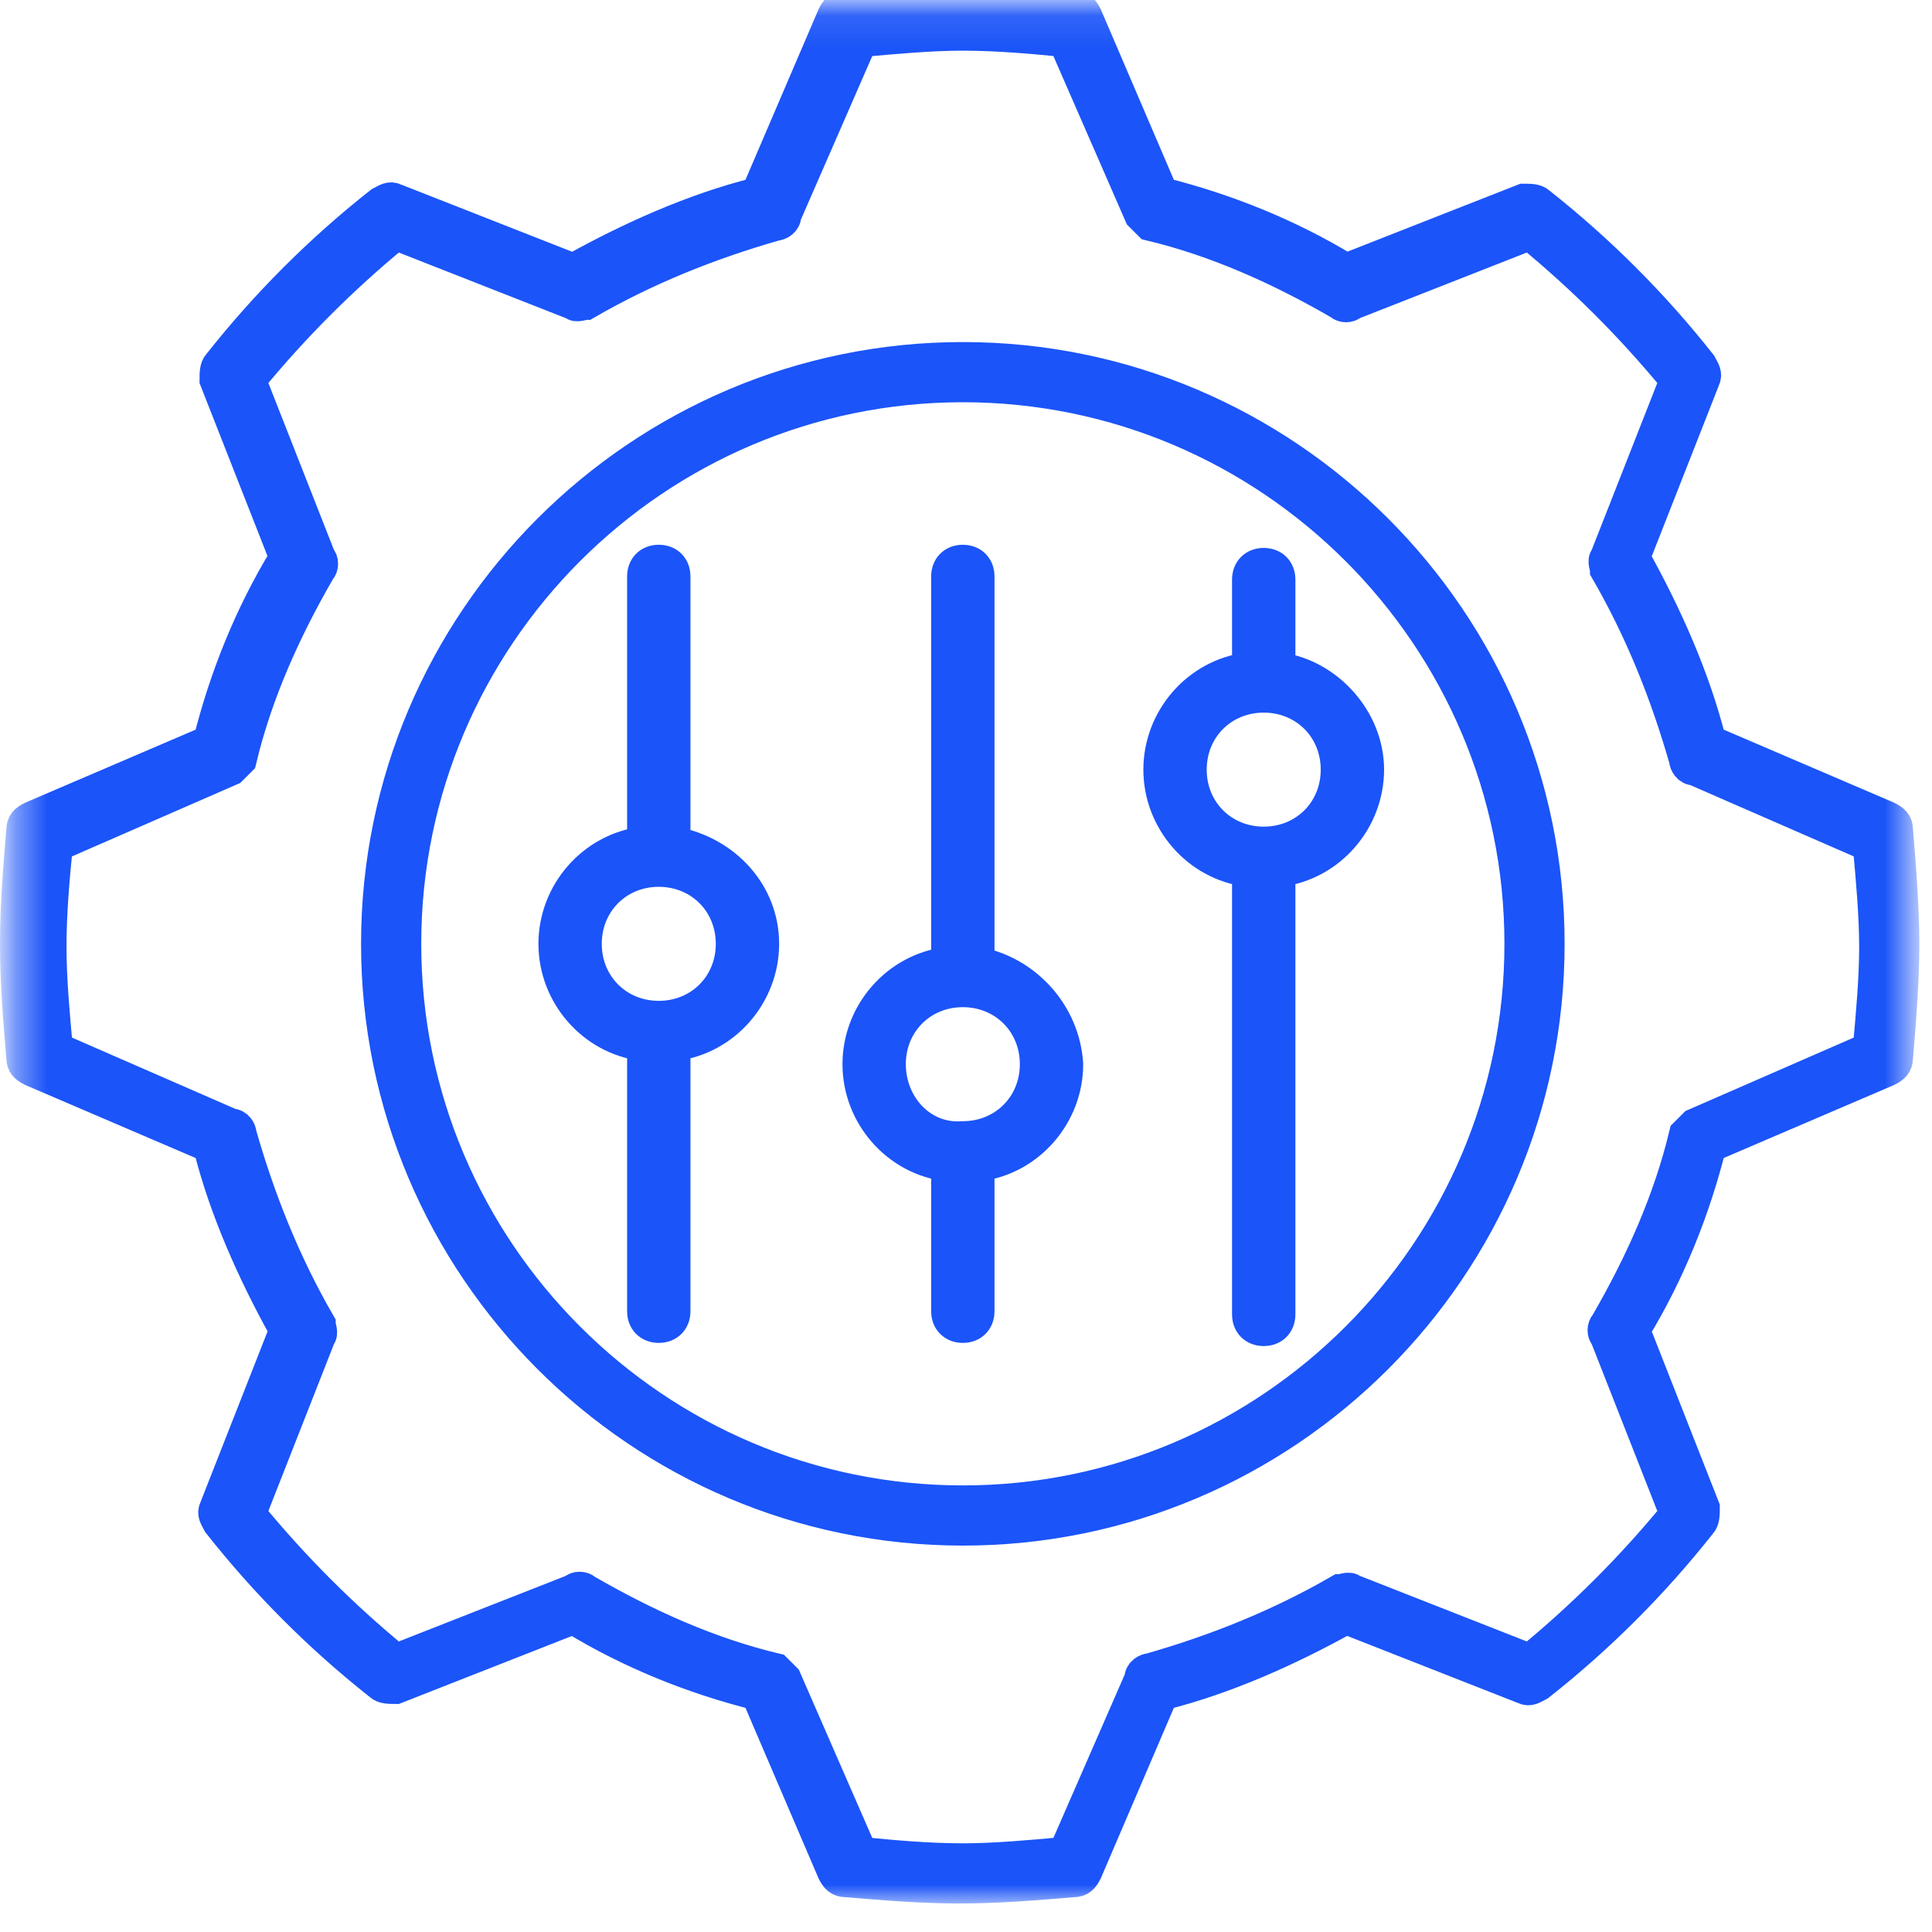 <?xml version="1.0" encoding="UTF-8"?> <svg xmlns="http://www.w3.org/2000/svg" width="61" height="61" viewBox="0 0 61 61" fill="none"><mask id="mask0_1_210" style="mask-type:luminance" maskUnits="userSpaceOnUse" x="0" y="0" width="61" height="61"><path d="M60.4 0.1H0.4V60.1H60.4V0.1Z" fill="white"></path></mask><g mask="url(#mask0_1_210)"><path d="M59.9 26.2C59.9 26 59.8 25.9 59.6 25.8L54 23.4C53.5 21.4 52.6 19.4 51.6 17.6L53.8 12C53.9 11.8 53.8 11.7 53.7 11.5C52.2 9.6 50.5 7.9 48.6 6.4C48.5 6.3 48.3 6.3 48.1 6.3L42.5 8.5C40.7 7.4 38.7 6.6 36.7 6.1L34.3 0.5C34.2 0.3 34.1 0.2 33.9 0.2C32.7 0.1 31.5 0 30.3 0C29.1 0 27.9 0.1 26.7 0.2C26.5 0.2 26.4 0.3 26.3 0.5L23.9 6.1C21.9 6.6 19.9 7.5 18.1 8.5L12.5 6.3C12.3 6.2 12.2 6.3 12 6.4C10.1 7.9 8.4 9.6 6.9 11.5C6.8 11.6 6.8 11.8 6.8 12L9 17.6C7.9 19.4 7.1 21.4 6.6 23.4L1 25.8C0.8 25.9 0.7 26 0.7 26.2C0.6 27.4 0.5 28.6 0.5 29.8C0.5 31 0.6 32.2 0.7 33.4C0.7 33.6 0.8 33.7 1 33.8L6.6 36.2C7.1 38.2 8 40.2 9 42L6.8 47.6C6.7 47.8 6.8 47.9 6.9 48.1C8.4 50 10.1 51.7 12 53.2C12.1 53.3 12.3 53.3 12.5 53.3L18.1 51.1C19.9 52.2 21.9 53 23.9 53.5L26.3 59.1C26.4 59.3 26.5 59.4 26.7 59.4C27.9 59.5 29.1 59.6 30.3 59.6C31.5 59.6 32.7 59.5 33.9 59.4C34.1 59.4 34.2 59.3 34.3 59.1L36.7 53.5C38.7 53 40.7 52.1 42.5 51.1L48.1 53.3C48.3 53.4 48.4 53.3 48.6 53.2C50.5 51.7 52.2 50 53.7 48.1C53.8 48 53.8 47.8 53.8 47.6L51.6 42C52.7 40.2 53.5 38.2 54 36.2L59.6 33.8C59.8 33.7 59.9 33.6 59.9 33.4C60 32.2 60.1 31 60.1 29.8C60.1 28.7 60 27.4 59.9 26.2ZM59 33.1L53.5 35.5C53.4 35.6 53.3 35.7 53.2 35.8C52.7 37.9 51.8 39.9 50.7 41.8C50.6 41.9 50.6 42.1 50.7 42.2L52.9 47.8C51.5 49.5 50 51 48.3 52.4L42.7 50.2C42.6 50.1 42.4 50.2 42.3 50.2C40.4 51.3 38.4 52.1 36.3 52.7C36.2 52.7 36 52.8 36 53L33.6 58.5C32.5 58.6 31.4 58.7 30.4 58.7C29.3 58.7 28.2 58.6 27.2 58.5L24.8 53C24.7 52.9 24.6 52.8 24.5 52.7C22.4 52.2 20.4 51.3 18.5 50.2C18.4 50.1 18.2 50.1 18.1 50.2L12.5 52.4C10.8 51 9.3 49.5 7.9 47.8L10.1 42.2C10.2 42.1 10.1 41.9 10.1 41.8C9 39.9 8.2 37.9 7.6 35.8C7.6 35.7 7.5 35.5 7.3 35.5L1.8 33.1C1.7 32 1.6 30.9 1.6 29.9C1.6 28.8 1.7 27.7 1.8 26.7L7.3 24.3C7.4 24.2 7.5 24.1 7.6 24C8.1 21.9 9 19.9 10.1 18C10.2 17.9 10.2 17.7 10.1 17.6L7.9 12C9.3 10.3 10.8 8.8 12.5 7.4L18.1 9.6C18.2 9.7 18.4 9.6 18.5 9.6C20.4 8.5 22.4 7.7 24.5 7.1C24.6 7.1 24.8 7 24.8 6.8L27.2 1.3C28.3 1.2 29.4 1.1 30.4 1.1C31.5 1.1 32.6 1.2 33.6 1.3L36 6.8C36.1 6.9 36.2 7 36.3 7.1C38.4 7.6 40.4 8.5 42.3 9.6C42.4 9.7 42.6 9.7 42.7 9.6L48.3 7.4C50 8.8 51.5 10.3 52.9 12L50.7 17.6C50.6 17.7 50.7 17.9 50.7 18C51.8 19.9 52.6 21.9 53.2 24C53.2 24.1 53.3 24.3 53.5 24.3L59 26.7C59.1 27.8 59.2 28.9 59.2 29.9C59.2 30.9 59.1 32 59 33.1Z" fill="#1B54F8" stroke="#1B54F8" stroke-miterlimit="10"></path><path d="M30.4 11.3C20.2 11.3 11.9 19.6 11.9 29.8C11.9 40 20.2 48.3 30.4 48.3C40.6 48.3 48.9 40 48.9 29.8C48.9 19.6 40.6 11.3 30.4 11.3ZM30.4 47.4C20.7 47.4 12.8 39.5 12.8 29.8C12.8 20.1 20.7 12.2 30.4 12.2C40.1 12.2 48 20.1 48 29.8C48 39.5 40.1 47.4 30.4 47.4Z" fill="#1B54F8" stroke="#1B54F8" stroke-miterlimit="10"></path><path d="M30.9 30.4V18.2C30.9 17.9 30.7 17.7 30.4 17.7C30.1 17.7 29.9 17.9 29.9 18.2V30.4C28.3 30.6 27.1 32 27.1 33.6C27.1 35.2 28.3 36.6 29.9 36.8V41.4C29.9 41.7 30.1 41.9 30.4 41.9C30.7 41.9 30.9 41.7 30.9 41.4V36.8C32.5 36.6 33.7 35.2 33.7 33.6C33.6 32 32.4 30.7 30.9 30.4ZM28.1 33.6C28.1 32.3 29.1 31.3 30.4 31.3C31.7 31.3 32.7 32.3 32.7 33.6C32.7 34.9 31.7 35.9 30.4 35.9C29.1 36 28.1 34.9 28.1 33.6Z" fill="#1B54F8" stroke="#1B54F8" stroke-miterlimit="10"></path><path d="M40.4 21.1V18.3C40.4 18 40.2 17.8 39.9 17.8C39.6 17.8 39.4 18 39.4 18.3V21.1C37.8 21.3 36.6 22.7 36.6 24.3C36.6 25.9 37.8 27.3 39.4 27.5V41.5C39.4 41.8 39.6 42 39.9 42C40.2 42 40.4 41.8 40.4 41.5V27.5C42 27.3 43.2 25.9 43.2 24.3C43.2 22.7 41.9 21.3 40.4 21.1ZM37.6 24.3C37.6 23 38.6 22 39.9 22C41.2 22 42.2 23 42.2 24.3C42.2 25.6 41.2 26.6 39.9 26.6C38.6 26.6 37.6 25.6 37.6 24.3Z" fill="#1B54F8" stroke="#1B54F8" stroke-miterlimit="10"></path><path d="M21.3 26.6V18.2C21.3 17.9 21.1 17.7 20.8 17.7C20.5 17.7 20.3 17.9 20.3 18.2V26.6C18.7 26.8 17.5 28.2 17.5 29.8C17.5 31.4 18.7 32.8 20.3 33V41.4C20.3 41.7 20.5 41.9 20.8 41.9C21.1 41.9 21.3 41.7 21.3 41.4V33C22.9 32.8 24.1 31.4 24.1 29.8C24.1 28.2 22.9 26.9 21.3 26.6ZM18.5 29.8C18.5 28.5 19.5 27.5 20.8 27.5C22.1 27.5 23.1 28.5 23.1 29.8C23.1 31.1 22.1 32.1 20.8 32.1C19.5 32.1 18.5 31.1 18.5 29.8Z" fill="#1B54F8" stroke="#1B54F8" stroke-miterlimit="10"></path></g></svg> 